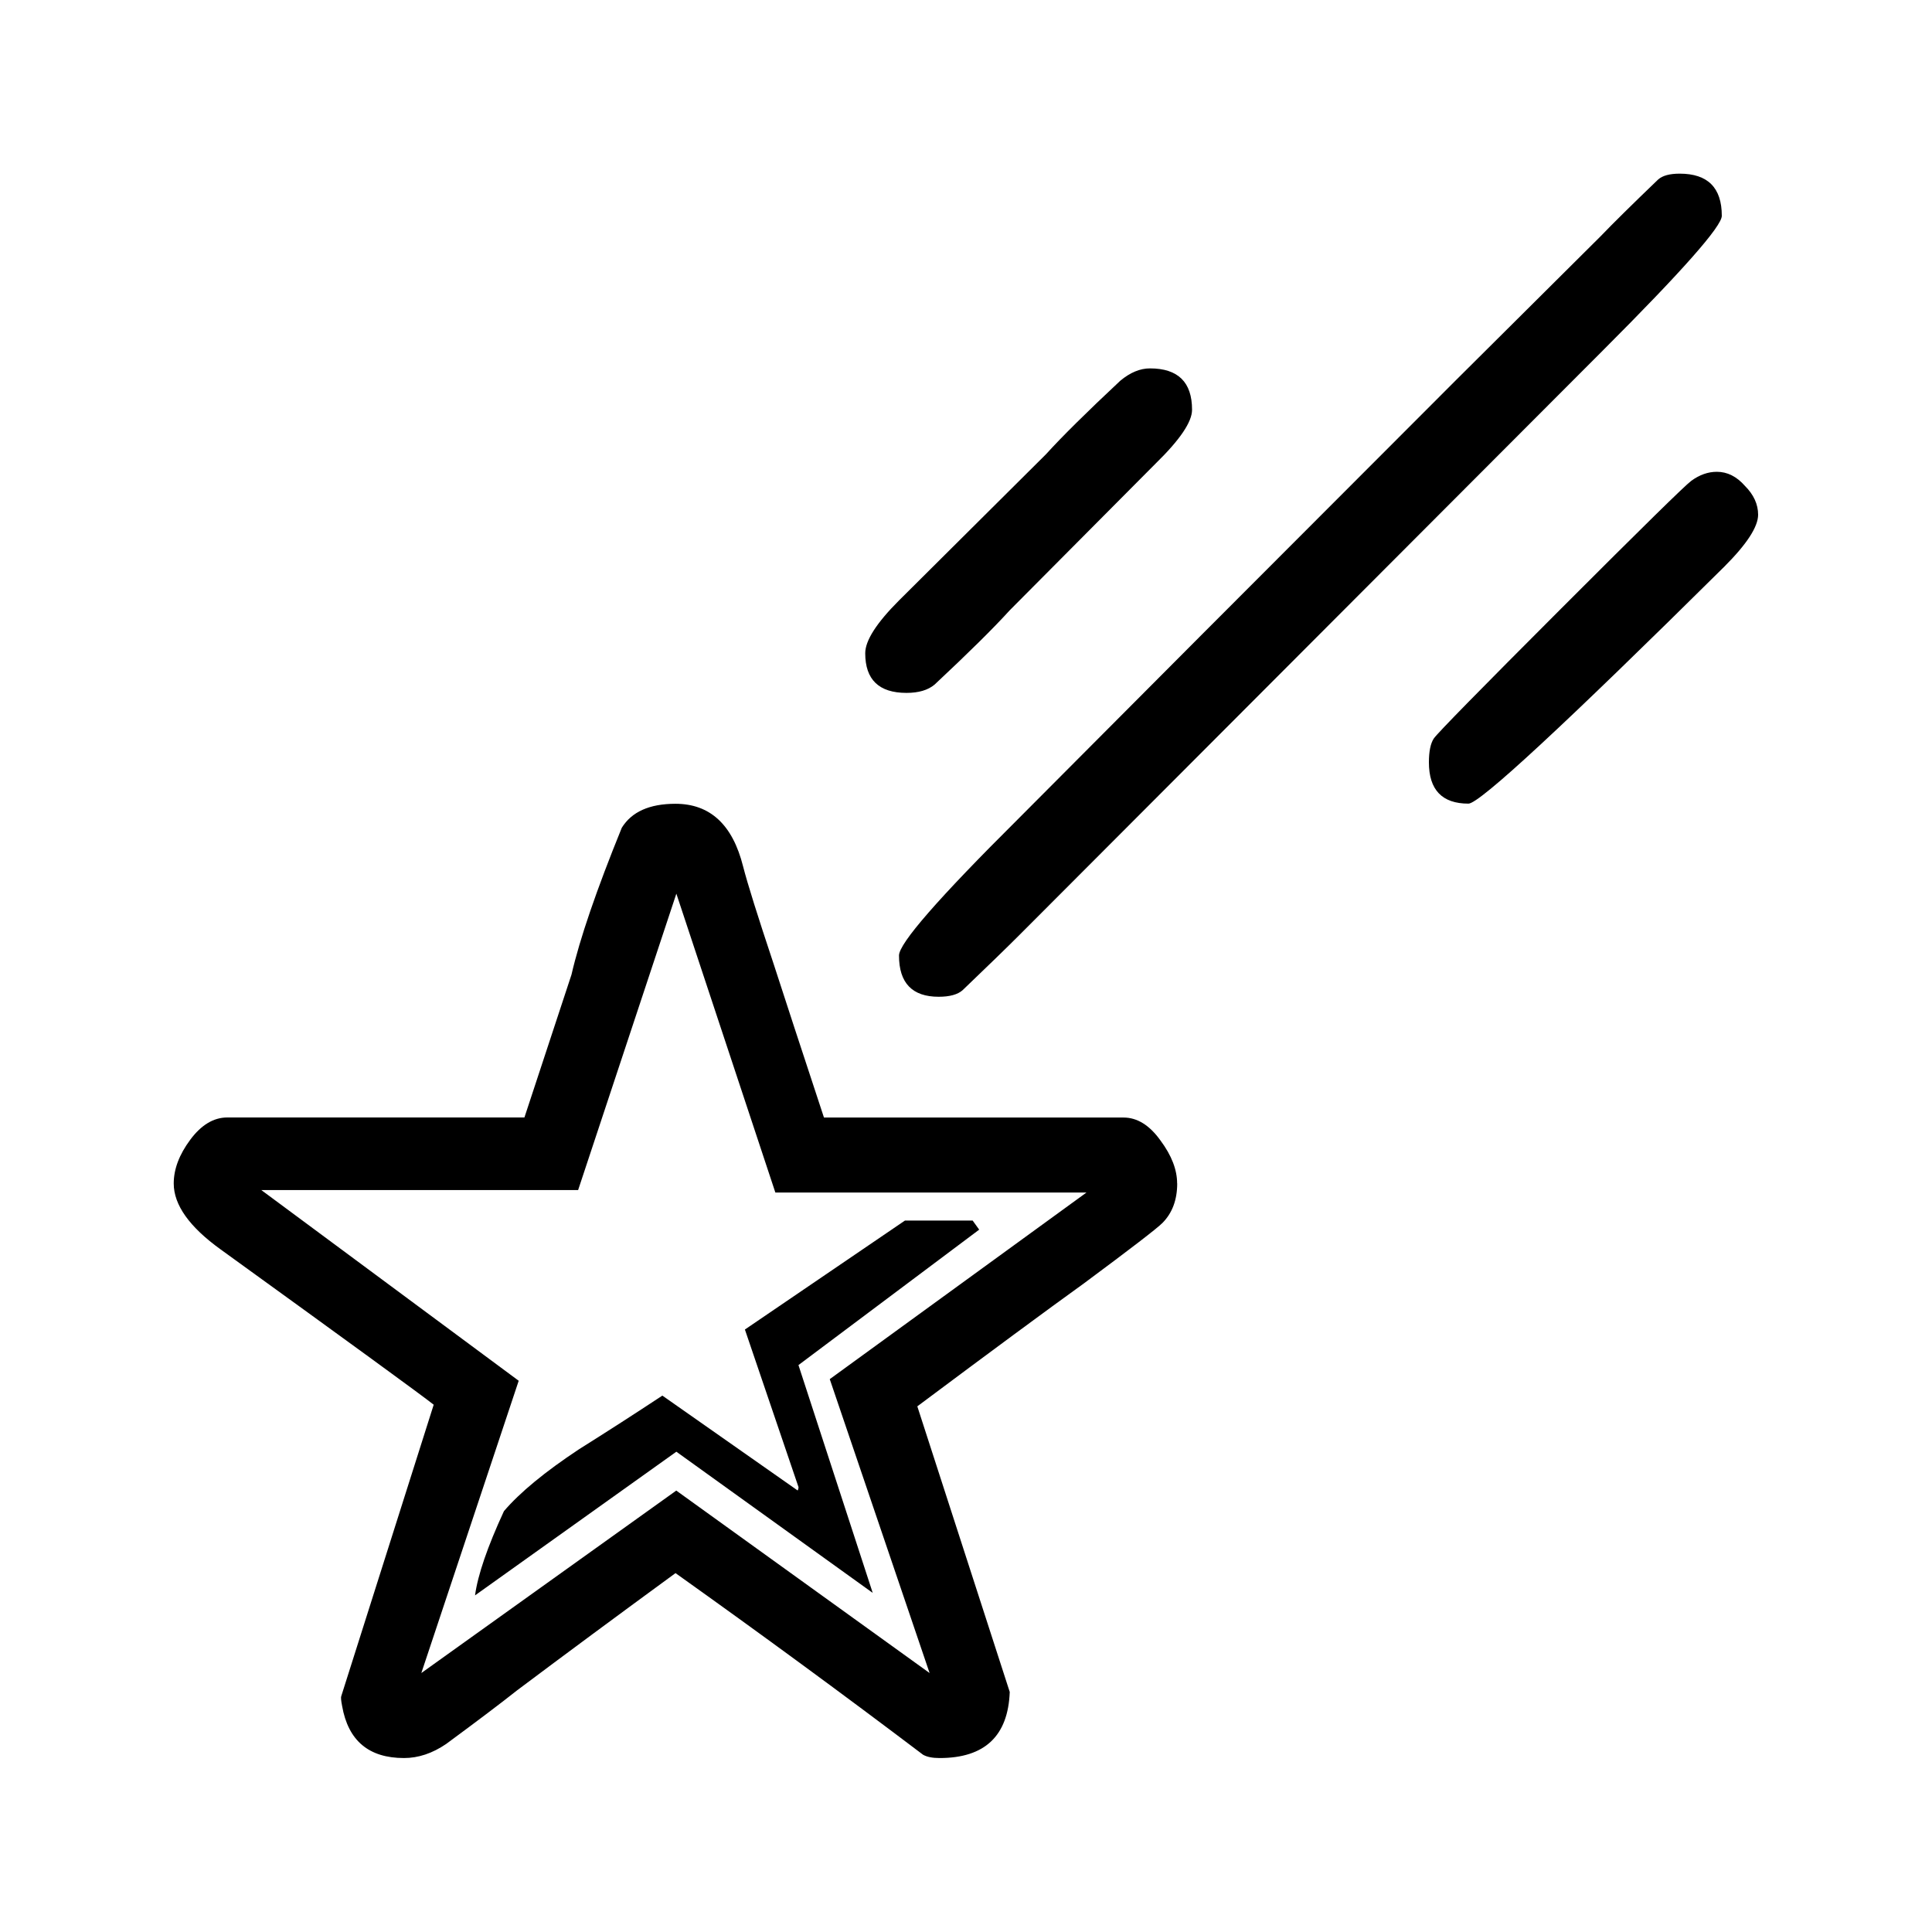 <svg xmlns:rdf="http://www.w3.org/1999/02/22-rdf-syntax-ns#" xmlns="http://www.w3.org/2000/svg" height="25" width="25" version="1.1" xmlns:cc="http://creativecommons.org/ns#" xmlns:dc="http://purl.org/dc/elements/1.1/" viewBox="0 0 25 25">
<g transform="translate(-207.39 -189.35)">
<path d="m230.14 196.01q0 0.235-0.438 0.673-3.096 3.066-3.31 3.066-0.512 0-0.512-0.534 0-0.214 0.064-0.31 0.075-0.107 1.644-1.677 1.569-1.57 1.687-1.656 0.16-0.117 0.331-0.117 0.203 0 0.363 0.182 0.171 0.171 0.171 0.374zm-0.47-3.867q0 0.203-1.538 1.741l-7.549 7.563q-0.246 0.246-0.737 0.716-0.096 0.085-0.31 0.085-0.513 0-0.513-0.534 0-0.235 1.538-1.763 1.89-1.901 5.67-5.683l1.869-1.859q0.246-0.256 0.747-0.737 0.085-0.075 0.278-0.075 0.545 0 0.545 0.545zm-6.855 2.51q0 0.235-0.47 0.694-0.107 0.107-1.89 1.901-0.31 0.342-0.972 0.961-0.128 0.107-0.363 0.107-0.534 0-0.534-0.513 0-0.246 0.438-0.684l1.901-1.891q0.31-0.342 0.961-0.951 0.192-0.16 0.384-0.16 0.545 0 0.545 0.534zm-0.192 10.01q0 0.32-0.192 0.513-0.107 0.107-1.014 0.78-0.726 0.523-2.157 1.592l1.196 3.696q-0.032 0.855-0.908 0.855-0.139 0-0.214-0.043-1.538-1.164-3.203-2.35-1.11 0.812-2.05 1.517-0.31 0.246-0.918 0.694-0.267 0.182-0.545 0.182-0.683 0-0.801-0.673-0.021-0.107-0.011-0.128l1.196-3.771q-0.214-0.171-2.755-2.008-0.609-0.438-0.609-0.855 0-0.278 0.214-0.566t0.48-0.288h3.844q0.203-0.62 0.609-1.848 0.16-0.694 0.651-1.901 0.192-0.31 0.694-0.31 0.673 0 0.876 0.812 0.085 0.331 0.395 1.261 0.214 0.662 0.651 1.987h3.876q0.267 0 0.48 0.299 0.214 0.288 0.214 0.555zm-1.175 0.118h-4.025l-1.281-3.867-1.271 3.835h-4.1l3.331 2.468-1.26 3.782 3.299-2.361 3.278 2.361-1.292-3.803 3.321-2.414zm-1.388 0.481-2.338 1.752 0.961 2.948-2.541-1.827-2.605 1.859q0.053-0.395 0.374-1.09 0.31-0.363 0.972-0.801 0.545-0.342 1.078-0.694l1.751 1.228q0.011-0.021 0.011-0.043l-0.694-2.04 2.071-1.41h0.876l0.085 0.118z"/>
</g>
</svg>
